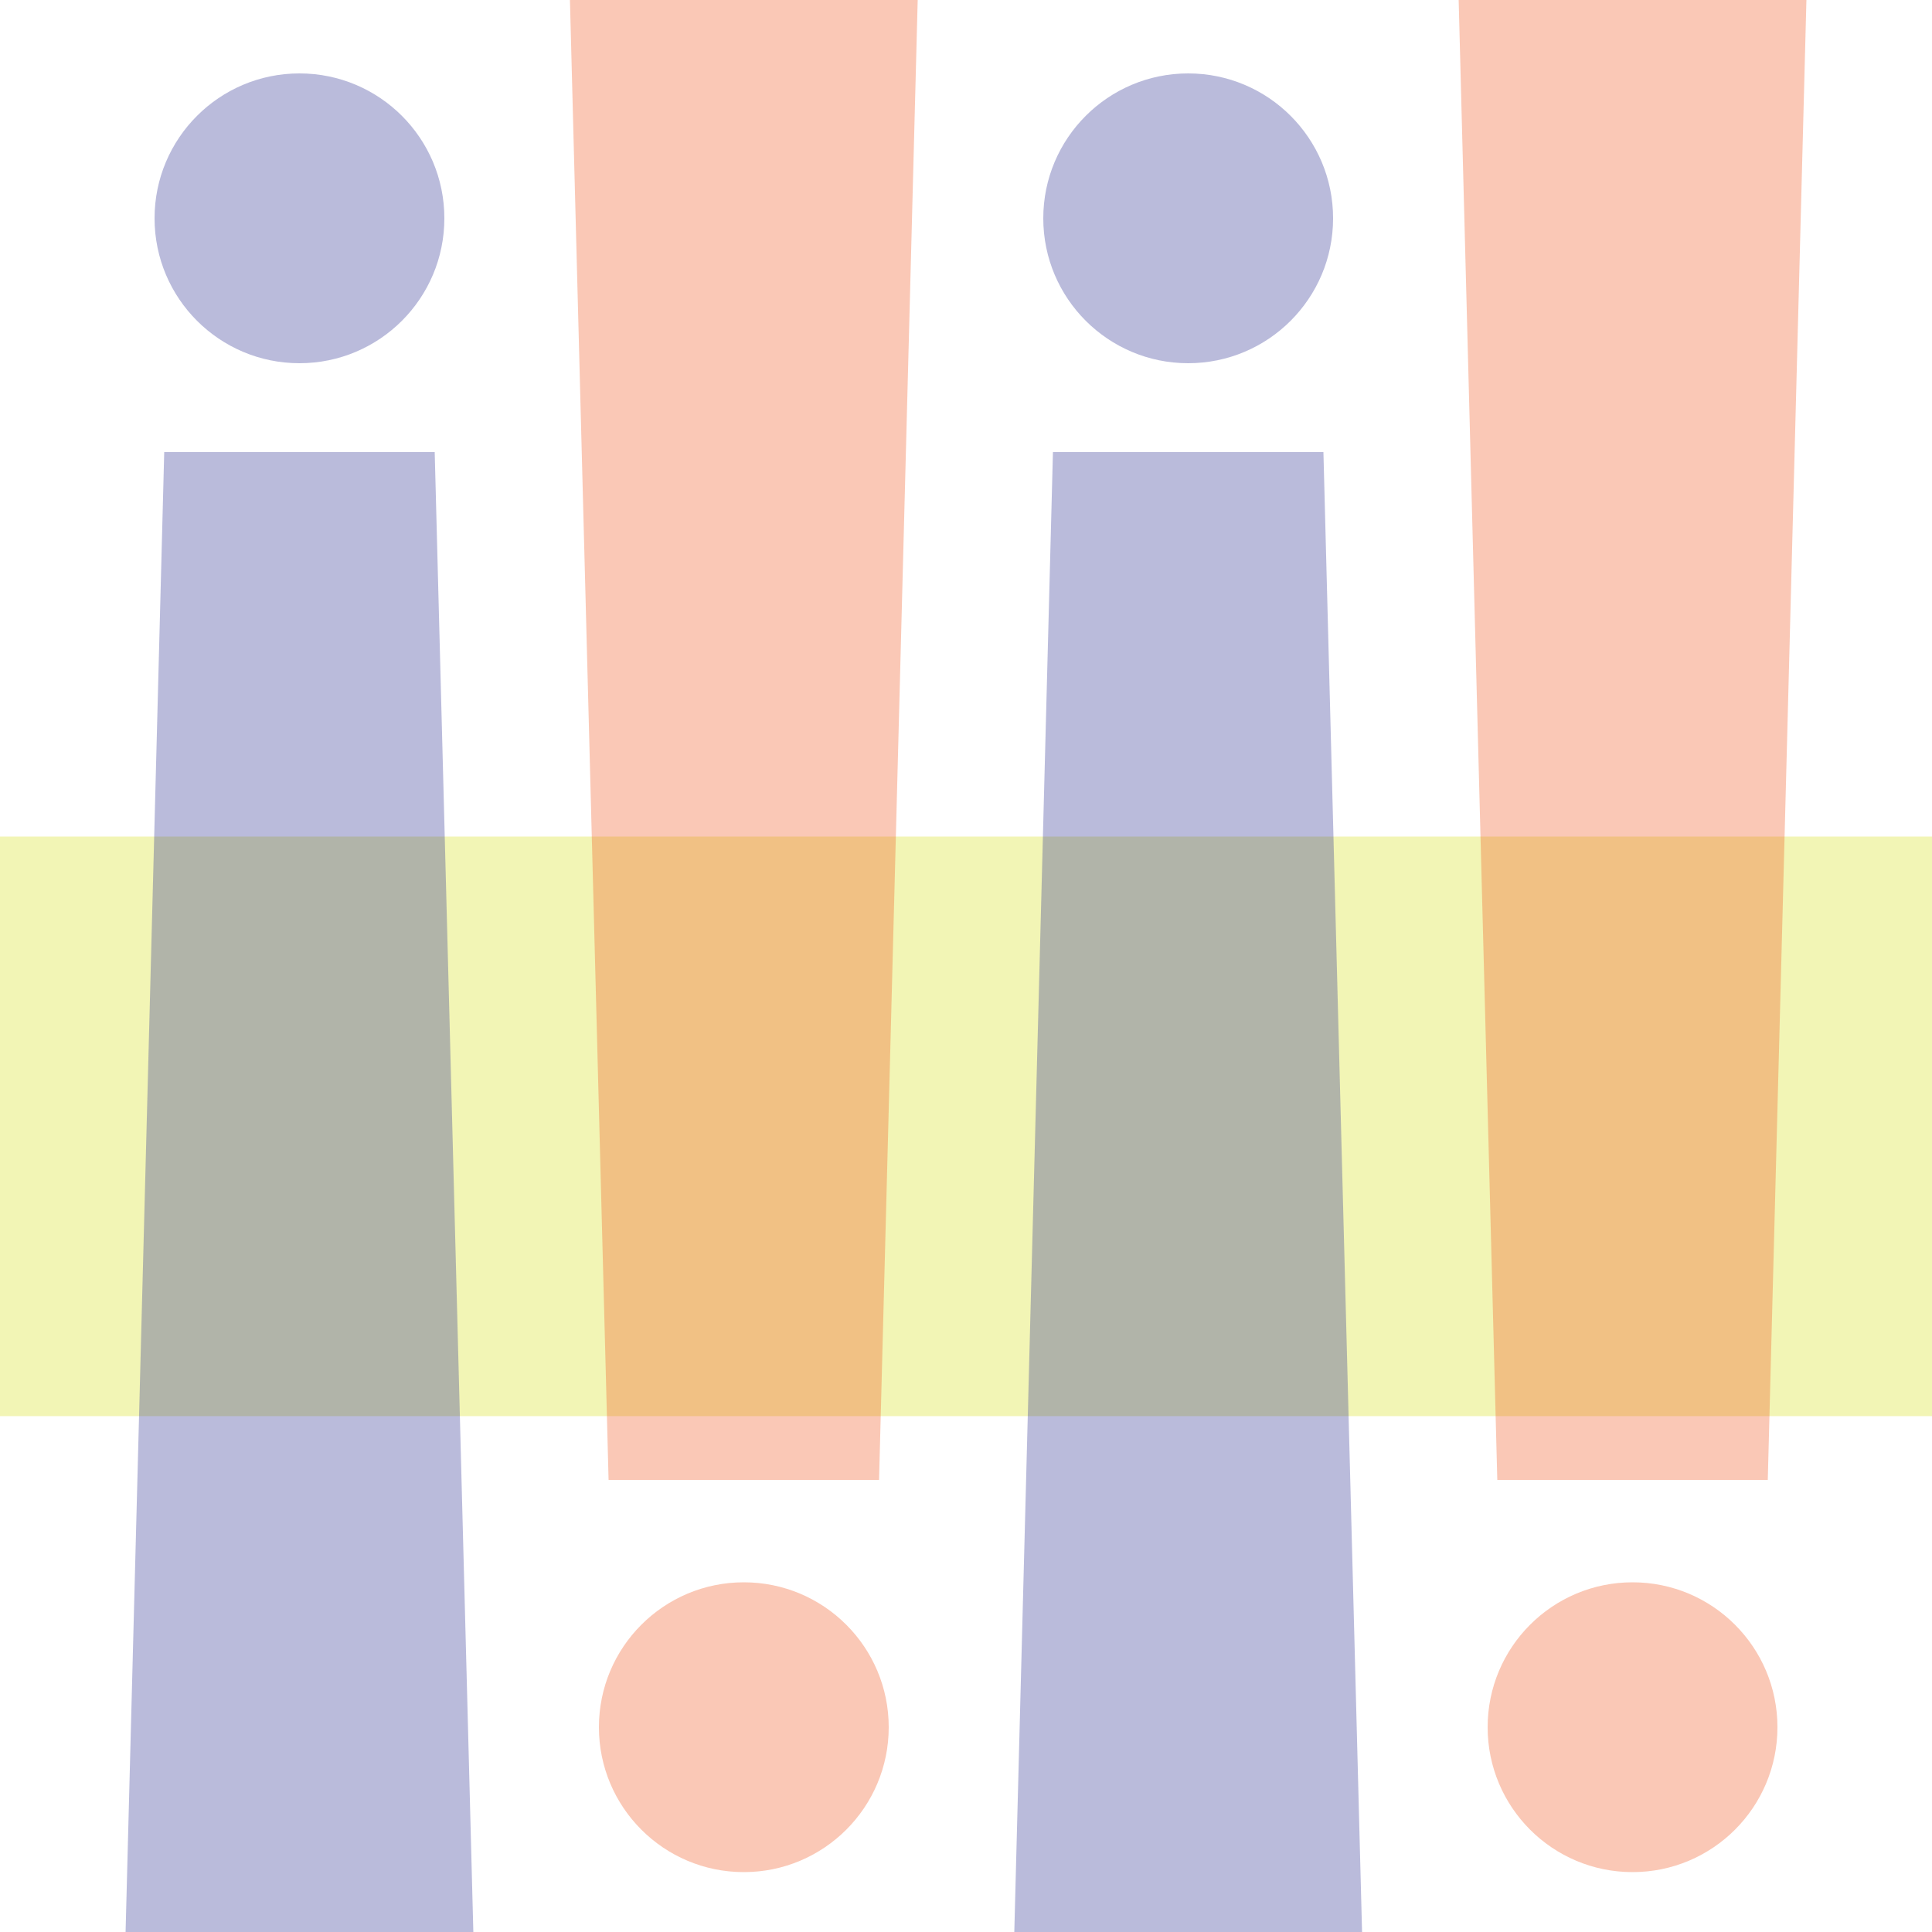 <svg xmlns="http://www.w3.org/2000/svg" viewBox="0 0 1000 1000">
    <defs>
        <style>.cls-1{isolation:isolate;}.cls-2{fill:#2e3192;}.cls-2,.cls-3,.cls-4{opacity:0.33;mix-blend-mode:soft-light;}.cls-3{fill:#f15a24;}.cls-4{fill:#d9e021;}</style>
    </defs>
    <title>Artboard 2</title>
    <g class="cls-1">
        <g id="Layer_1" data-name="Layer 1">
            <rect class="cls-4" x="0" y="433" width="1000" height="300"/>
            <polygon class="cls-2" points="225 234 85 234 65 1000 245 1000 225 234"/>
            <polygon class="cls-2" points="685 234 545 234 525 1000 705 1000 685 234"/>
            <polygon class="cls-3" points="475 0 295 0 315 766 455 766 475 0"/>
            <polygon class="cls-3" points="935 0 755 0 775 766 915 766 935 0"/>
            <circle class="cls-2" cx="155" cy="113" r="75"/>
            <circle class="cls-2" cx="615" cy="113" r="75"/>
            <circle class="cls-3" cx="385" cy="894" r="75"/>
            <circle class="cls-3" cx="845" cy="894" r="75"/>
        </g>
    </g>
</svg>